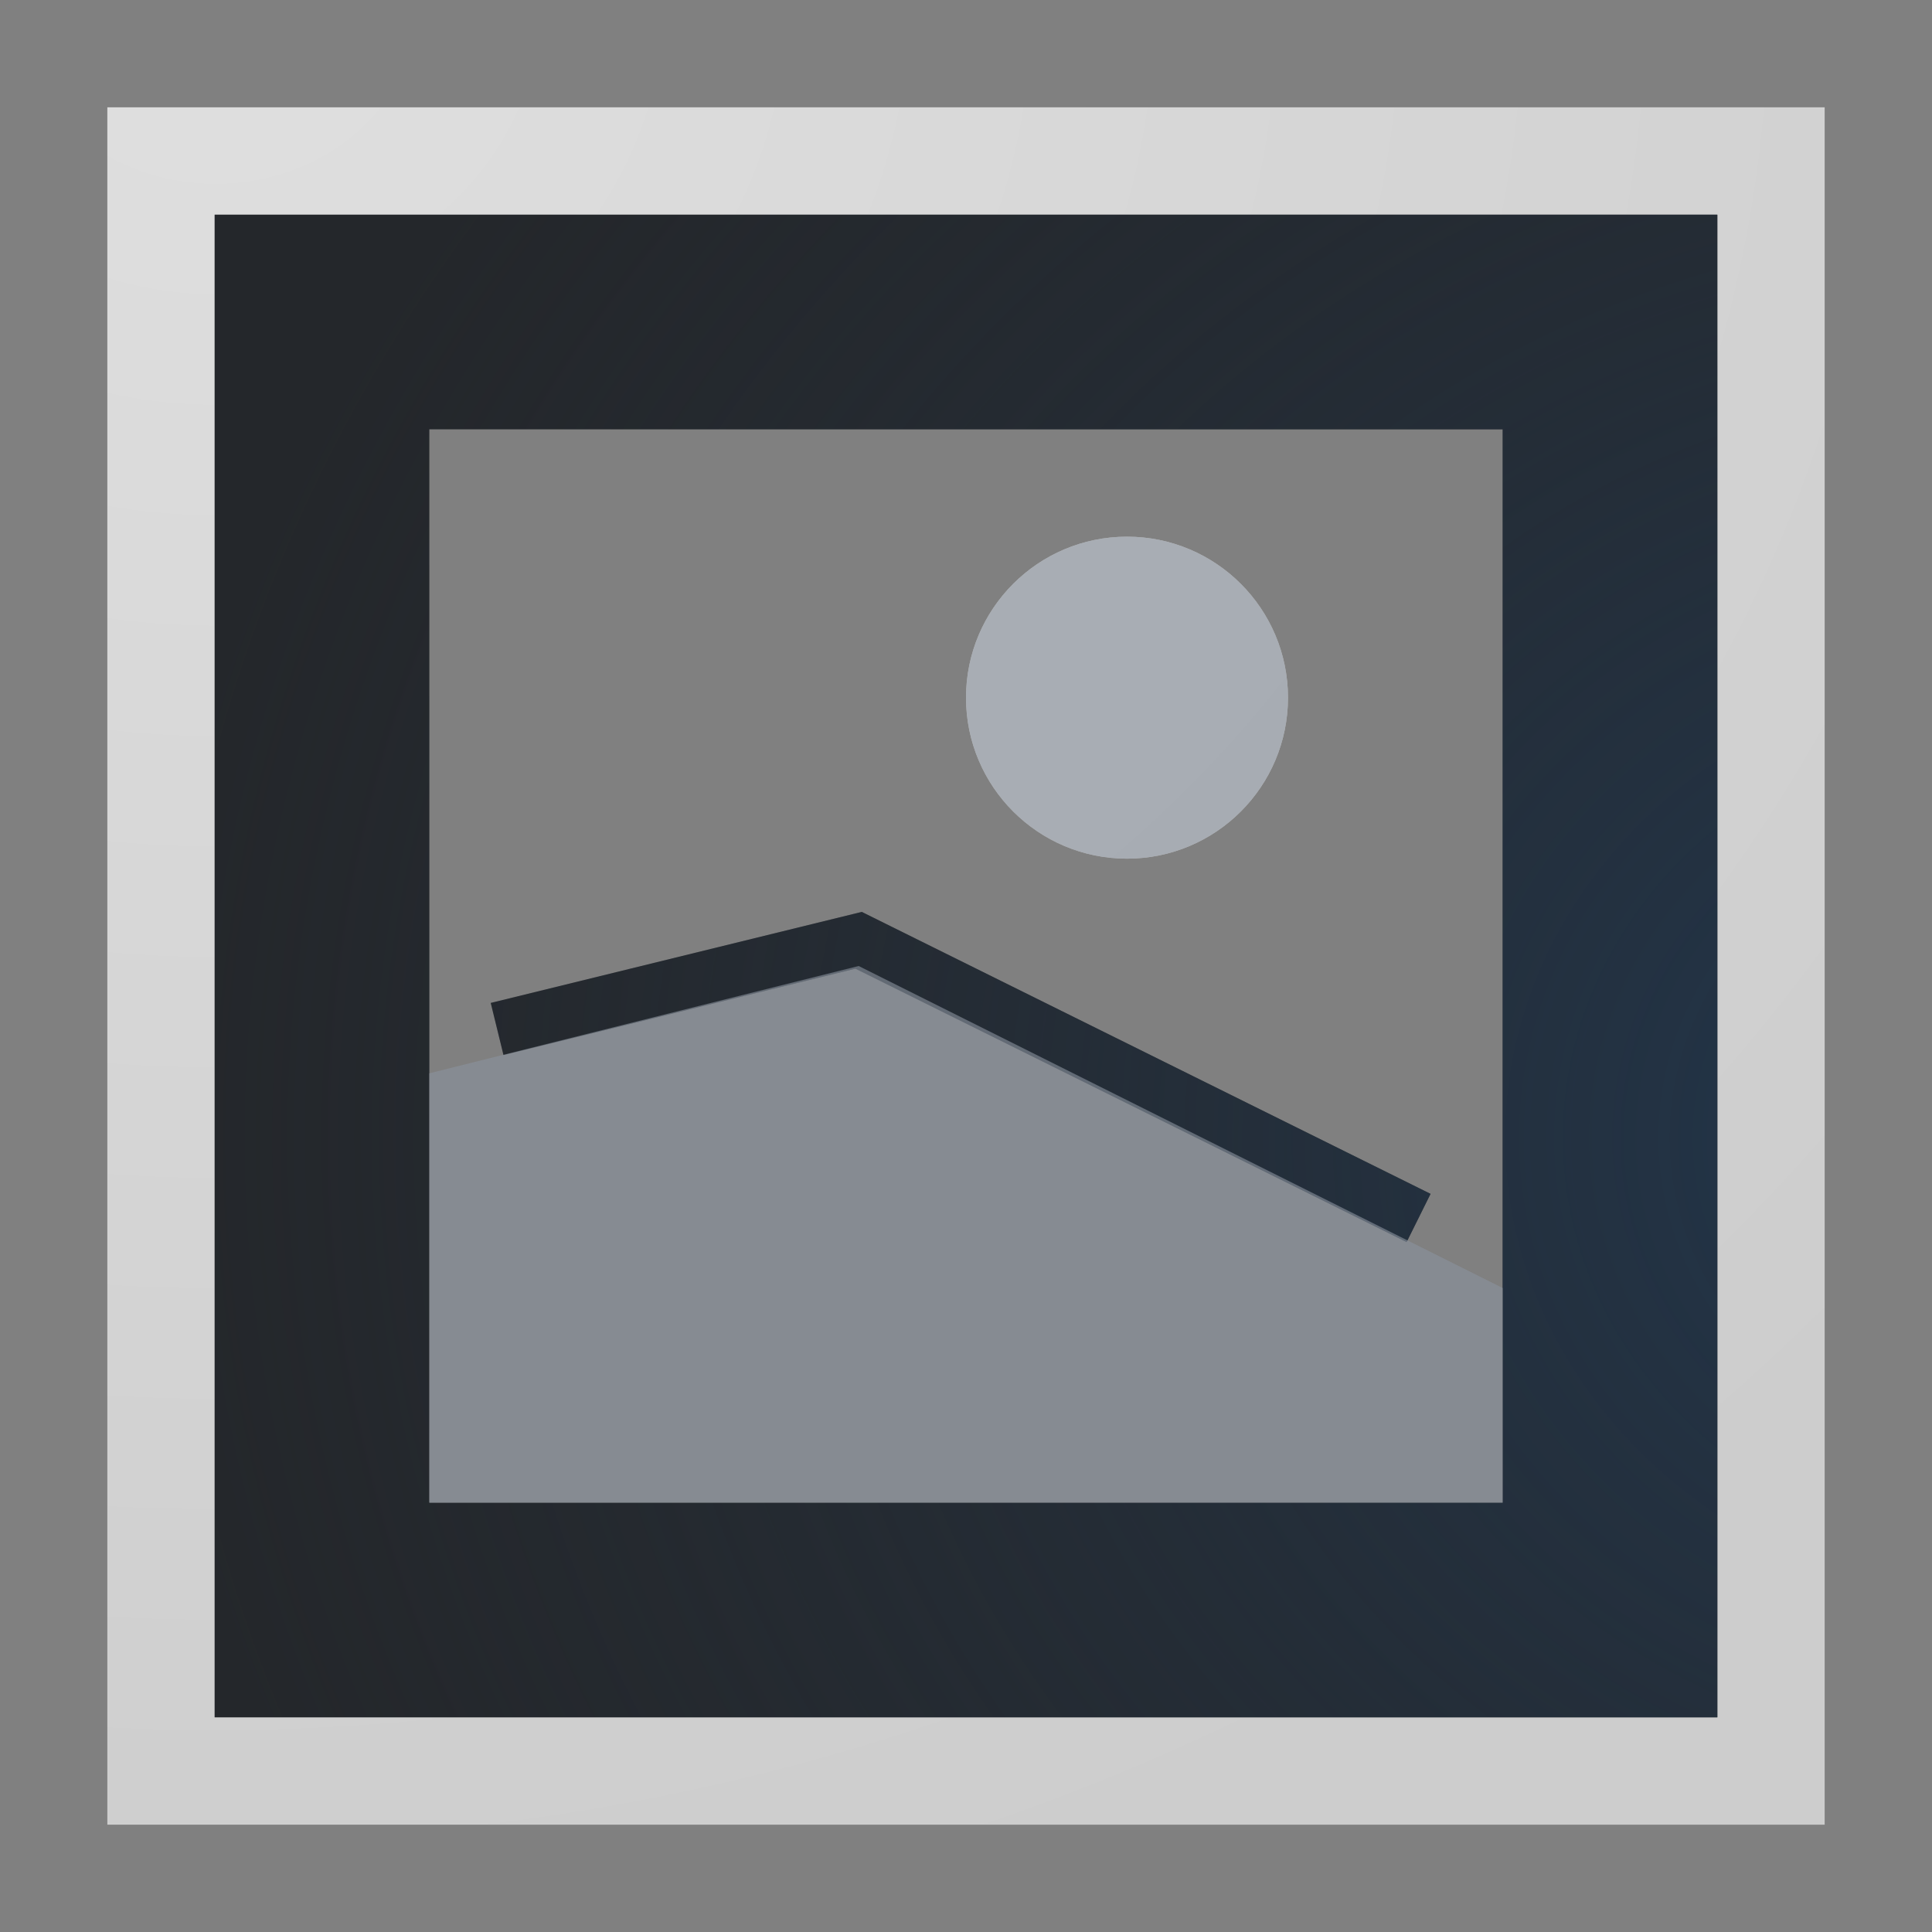 <?xml version="1.0" encoding="UTF-8"?>
<!-- Created with Inkscape (http://www.inkscape.org/) -->
<svg width="18" height="18" version="1.1" xmlns="http://www.w3.org/2000/svg" xmlns:cc="http://creativecommons.org/ns#" xmlns:dc="http://purl.org/dc/elements/1.1/" xmlns:rdf="http://www.w3.org/1999/02/22-rdf-syntax-ns#">
	<rect width="100%" height="100%" fill="#808080" stroke="none"/>
	<defs>
		<radialGradient id="a" cx="-9415.5" cy="5035" r="9" gradientTransform="matrix(1.969,0,0,1.75,18558,-8800.6)" gradientUnits="userSpaceOnUse">
			<stop stop-color="#213851" stop-opacity=".906" offset="0"/>
			<stop stop-color="#27303a" stop-opacity="0" offset="1"/>
		</radialGradient>
		<radialGradient id="b" cx="3" cy="3.693" r="10" gradientTransform="matrix(2.1,0,0,1.89,-4.3,-6.98)" gradientUnits="userSpaceOnUse">
			<stop stop-color="#ffffff" stop-opacity=".749" offset="0"/>
			<stop stop-color="#ffffff" stop-opacity=".605" offset="1"/>
		</radialGradient>
	</defs>
	<path d="m1 1v16h16v-16zm1 1h14v14h-14zm8.5 3c-0.828 0-1.5 0.672-1.5 1.5s0.672 1.5 1.5 1.5 1.5-0.672 1.5-1.5-0.672-1.5-1.5-1.5z" color="#000000" fill="url(#b)" fill-opacity=".999" style="paint-order:normal"/>
	<path d="m2 2v14h14v-14zm2 2h10v10h-10zm4.029 4.496-3.457 0.848 0.119 0.486 3.279-0.805 5.135 2.547 0.223-0.449-5.299-2.627z" fill="#090d11" fill-opacity=".766" style="paint-order:normal"/>
	<path d="m2 2v14h14v-14zm2 2h10v10h-10zm4.029 4.496-3.457 0.848 0.119 0.486 3.279-0.805 5.135 2.547 0.223-0.449-5.299-2.627z" fill="url(#a)" style="paint-order:normal"/>
	<path d="m4 10 4-1 6 3v2h-10z" fill="#8a929e" fill-opacity=".609" style="paint-order:normal"/>
	<path d="m12 6.5c0 0.828-0.672 1.5-1.5 1.5s-1.5-0.672-1.5-1.5 0.672-1.5 1.5-1.5 1.5 0.672 1.5 1.5z" fill="#8a929e" fill-opacity=".609" style="paint-order:normal"/>
</svg>
